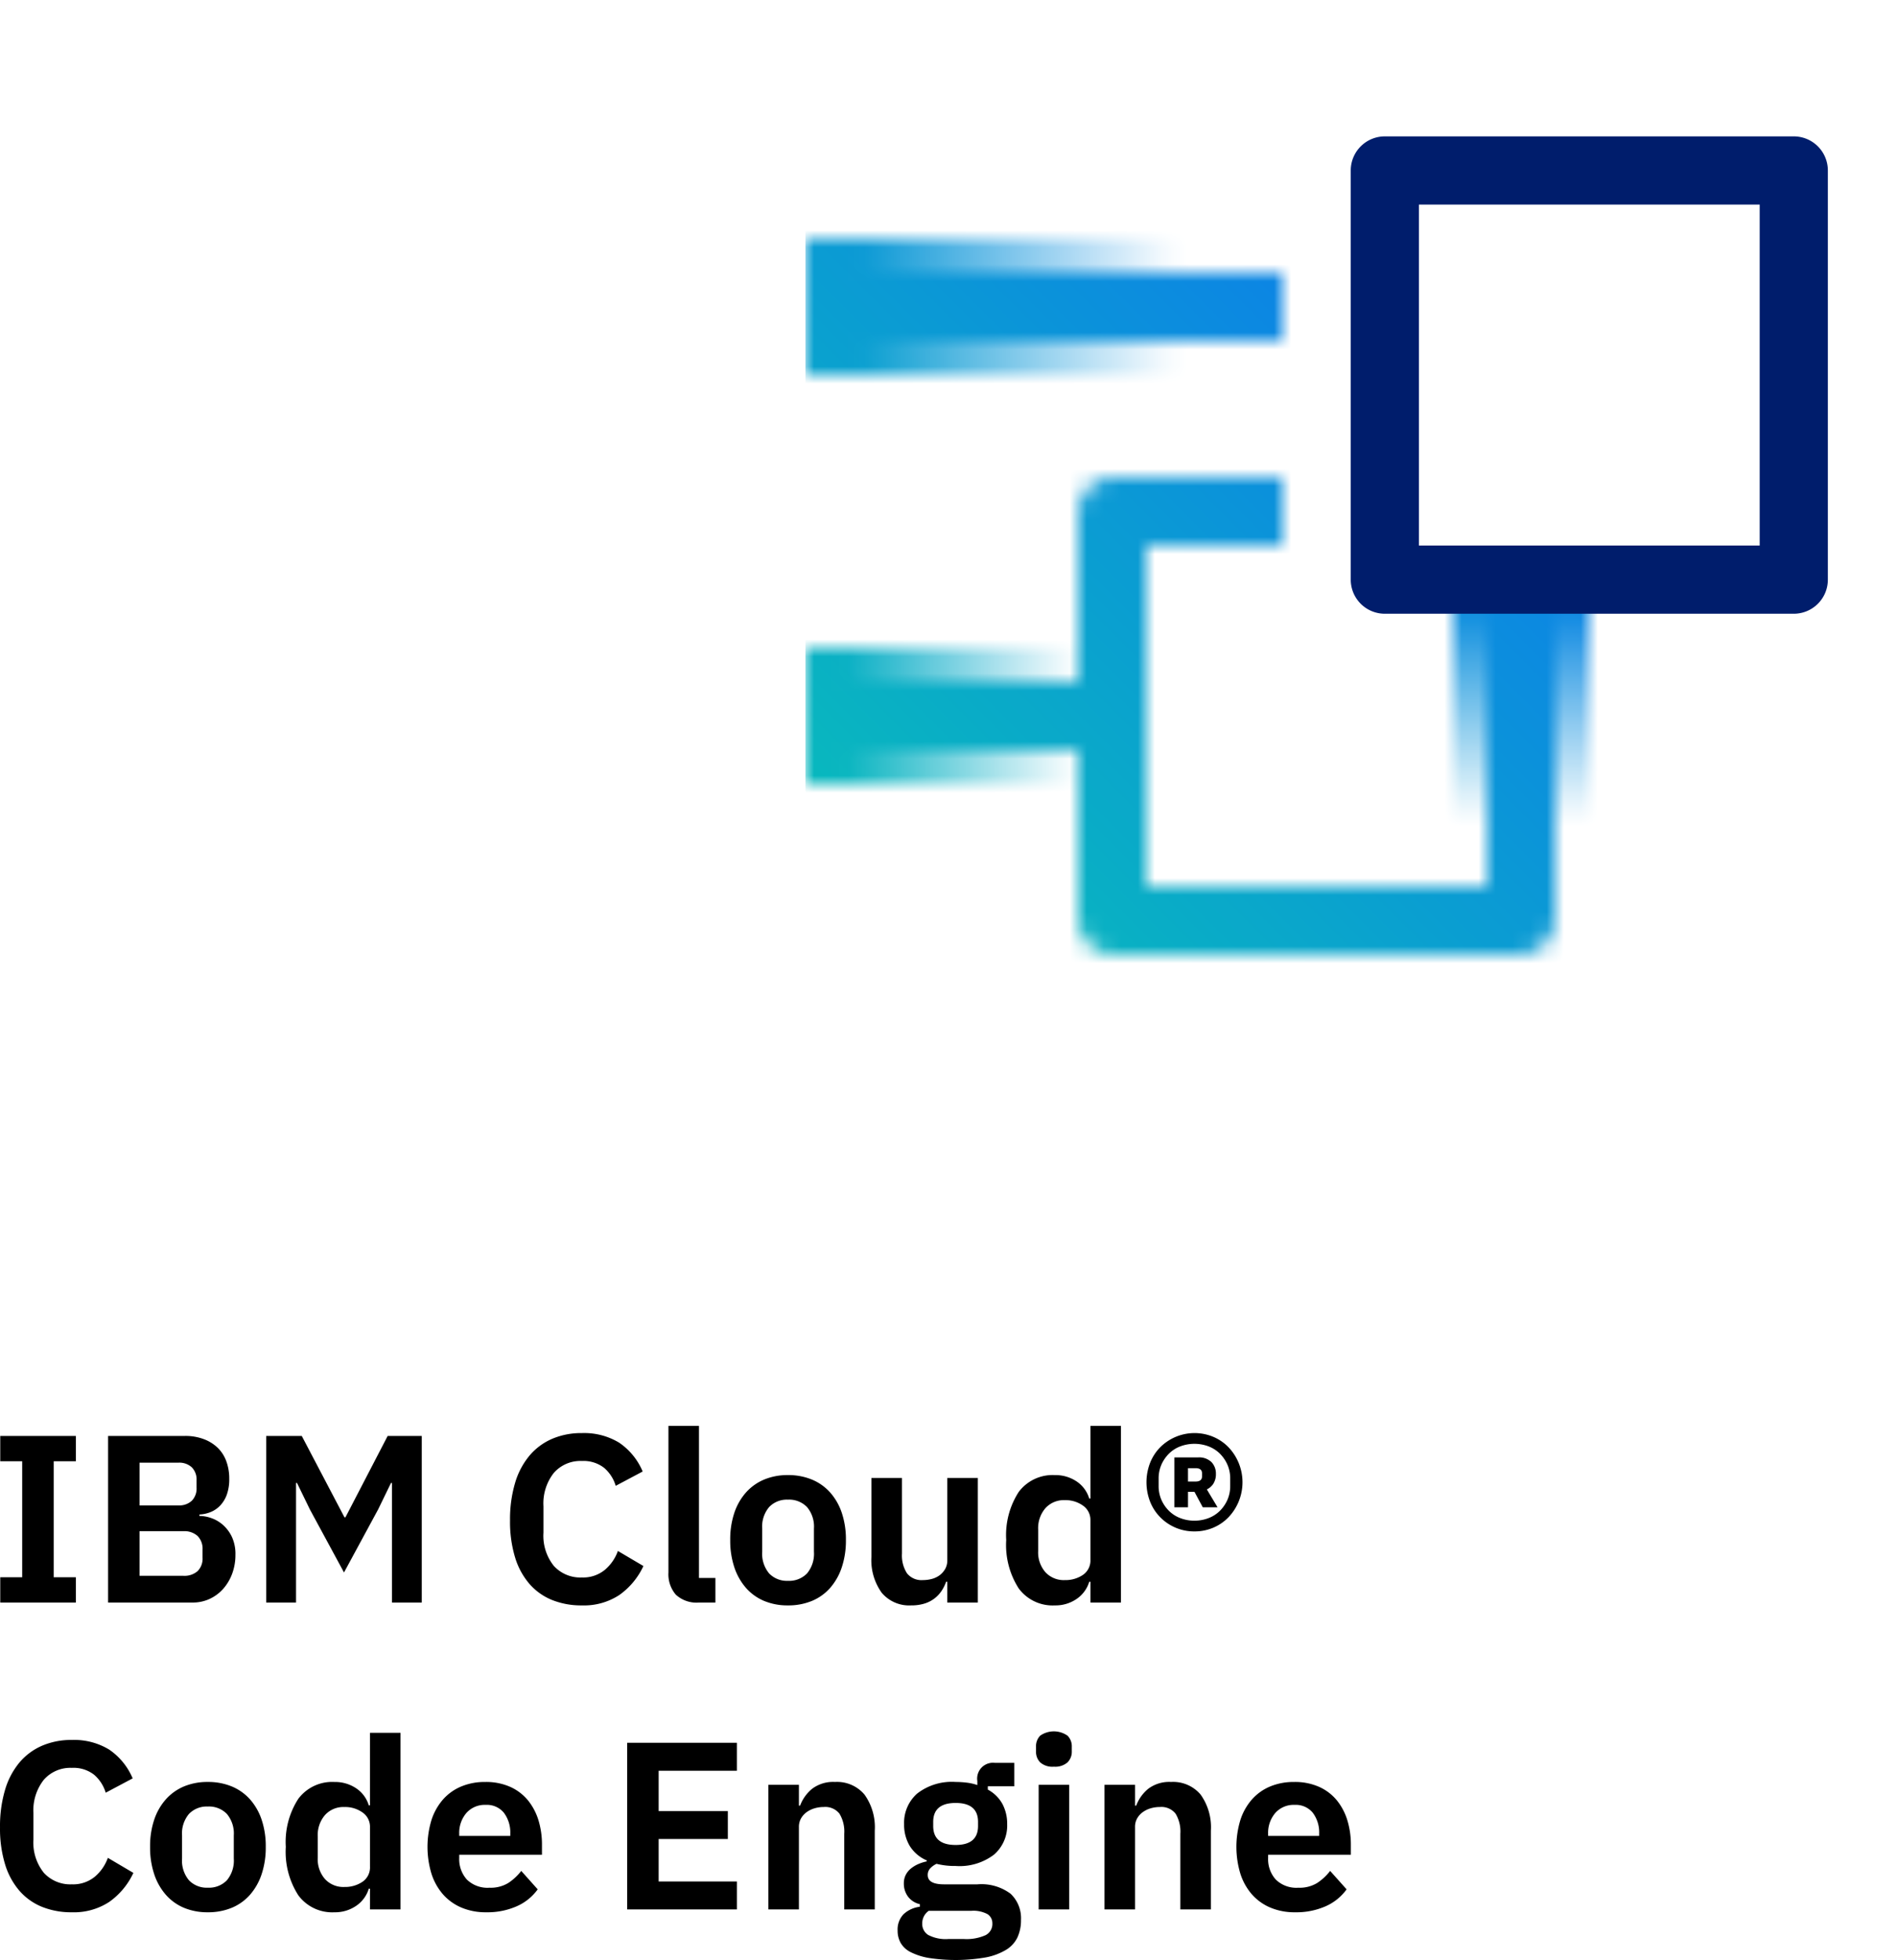 <svg id="e781107c-ab5c-473b-ba85-8f3e4399b39d" data-name="Layer 1" xmlns="http://www.w3.org/2000/svg" xmlns:xlink="http://www.w3.org/1999/xlink" viewBox="8.727 8 111.273 114.968">
  <defs>
    <linearGradient id="ae1f54ea-b2a3-4eac-adfd-b2ce38fe6d0f" x1="56" y1="50" x2="72" y2="50" gradientUnits="userSpaceOnUse">
      <stop offset="0.15"/>
      <stop offset="1" stop-opacity="0"/>
    </linearGradient>
    <linearGradient id="f7e5ef88-ca8d-4aa2-8c3c-5774e3e1cc64" x1="3231" y1="-3591" x2="3249" y2="-3591" gradientTransform="translate(-3142 3642)" gradientUnits="userSpaceOnUse">
      <stop offset="0.1"/>
      <stop offset="0.8" stop-opacity="0"/>
    </linearGradient>
    <linearGradient id="bbc3dd7c-a041-4916-bd65-09e23f78c096" x1="56" y1="26" x2="78" y2="26" xlink:href="#ae1f54ea-b2a3-4eac-adfd-b2ce38fe6d0f"/>
    <mask id="a63861d4-964b-4669-9bdc-99ce6c68f289" x="56" y="8" width="64" height="64" maskUnits="userSpaceOnUse">
      <path d="M96,44V60H76V40h8V36H74.154A2.154,2.154,0,0,0,72,38.154V48H58v4H72v9.846A2.154,2.154,0,0,0,74.154,64H97.846A2.154,2.154,0,0,0,100,61.846V44Z" fill="#fff"/>
      <rect x="58" y="24" width="26" height="4" fill="#fff"/>
      <rect x="56" y="46" width="16" height="8" fill="url(#ae1f54ea-b2a3-4eac-adfd-b2ce38fe6d0f)"/>
      <rect x="89" y="47" width="18" height="8" transform="translate(149 -47) rotate(90)" fill="url(#f7e5ef88-ca8d-4aa2-8c3c-5774e3e1cc64)"/>
      <rect x="56" y="22" width="22" height="8" fill="url(#bbc3dd7c-a041-4916-bd65-09e23f78c096)"/>
    </mask>
    <linearGradient id="b8d2bd00-be8a-4727-b04a-acea510a605a" x1="56" y1="72" x2="120" y2="8" gradientUnits="userSpaceOnUse">
      <stop offset="0.1" stop-color="#08bdba"/>
      <stop offset="0.9" stop-color="#0f62fe"/>
    </linearGradient>
  </defs>
  <g>
    <g mask="url(#a63861d4-964b-4669-9bdc-99ce6c68f289)">
      <rect id="ff09b4aa-33fe-4153-af73-a09e6d36a3c6" data-name="Color" x="56" y="8" width="64" height="64" fill="url(#b8d2bd00-be8a-4727-b04a-acea510a605a)"/>
    </g>
    <path d="M114,44H90a1.998,1.998,0,0,1-2-2V18a1.999,1.999,0,0,1,2-2h24a1.999,1.999,0,0,1,2,2V42a1.998,1.998,0,0,1-2,2M92,40h20V20H92Z" fill="#001d6c"/>
  </g>
  <g>
    <path d="M8.742,102v-1.484H10.03V93.712H8.742V92.228h4.439v1.484H11.878v6.804h1.303V102Z"/>
    <path d="M15.07,92.228h4.521a3.061,3.061,0,0,1,1.085.183,2.366,2.366,0,0,1,.819.504,2.089,2.089,0,0,1,.511.791,2.908,2.908,0,0,1,.175,1.029,2.666,2.666,0,0,1-.146.944,1.844,1.844,0,0,1-.392.638,1.615,1.615,0,0,1-.561.378,1.946,1.946,0,0,1-.651.14v.084a2.165,2.165,0,0,1,.693.126,2.041,2.041,0,0,1,.686.4,2.18,2.18,0,0,1,.524.699,2.378,2.378,0,0,1,.21,1.058,3.143,3.143,0,0,1-.189,1.099,2.787,2.787,0,0,1-.525.89,2.447,2.447,0,0,1-.798.595A2.344,2.344,0,0,1,20.026,102H15.07Zm1.848,4.074H19.2a1.079,1.079,0,0,0,.784-.273,1.019,1.019,0,0,0,.279-.764V94.832a1.017,1.017,0,0,0-.279-.763,1.075,1.075,0,0,0-.784-.273H16.918Zm0,4.13h2.576a1.171,1.171,0,0,0,.826-.272,1.026,1.026,0,0,0,.294-.791v-.477a1.05,1.05,0,0,0-.294-.798,1.151,1.151,0,0,0-.826-.279H16.918Z"/>
    <path d="M31.73,94.986h-.056L30.918,96.54l-2.002,3.696L26.914,96.54l-.756-1.554h-.057V102h-1.75V92.228h2.086l2.507,4.774H29l2.478-4.774H33.48V102H31.73Z"/>
    <path d="M42.875,102.168a4.585,4.585,0,0,1-1.744-.316,3.497,3.497,0,0,1-1.33-.944,4.268,4.268,0,0,1-.847-1.562,7.18,7.18,0,0,1-.294-2.163,7.469,7.469,0,0,1,.294-2.19,4.464,4.464,0,0,1,.847-1.61,3.603,3.603,0,0,1,1.33-.986A4.341,4.341,0,0,1,42.875,92.06a3.959,3.959,0,0,1,2.184.56,3.832,3.832,0,0,1,1.385,1.694l-1.582.84a2.212,2.212,0,0,0-.685-1.058,1.965,1.965,0,0,0-1.301-.399,2.071,2.071,0,0,0-1.647.7,2.888,2.888,0,0,0-.607,1.96v1.54a2.827,2.827,0,0,0,.607,1.952,2.101,2.101,0,0,0,1.647.68,2.006,2.006,0,0,0,1.35-.448,2.582,2.582,0,0,0,.764-1.106l1.498.883a4.304,4.304,0,0,1-1.414,1.7A3.775,3.775,0,0,1,42.875,102.168Z"/>
    <path d="M49.748,102a1.786,1.786,0,0,1-1.358-.462,1.829,1.829,0,0,1-.433-1.302V91.64H49.748v8.918h.966V102Z"/>
    <path d="M54.97,102.168a3.556,3.556,0,0,1-1.406-.266,2.919,2.919,0,0,1-1.065-.77,3.508,3.508,0,0,1-.679-1.211,4.946,4.946,0,0,1-.238-1.589A4.886,4.886,0,0,1,51.82,96.75a3.455,3.455,0,0,1,.679-1.197,2.959,2.959,0,0,1,1.065-.763,3.558,3.558,0,0,1,1.406-.266,3.611,3.611,0,0,1,1.414.266,2.951,2.951,0,0,1,1.071.763,3.455,3.455,0,0,1,.679,1.197,4.886,4.886,0,0,1,.238,1.582,4.946,4.946,0,0,1-.238,1.589,3.508,3.508,0,0,1-.679,1.211,2.911,2.911,0,0,1-1.071.77A3.609,3.609,0,0,1,54.97,102.168Zm0-1.442a1.458,1.458,0,0,0,1.12-.434,1.801,1.801,0,0,0,.406-1.274V97.66A1.778,1.778,0,0,0,56.09,96.4a1.456,1.456,0,0,0-1.12-.435,1.437,1.437,0,0,0-1.105.435,1.778,1.778,0,0,0-.406,1.26v1.357a1.801,1.801,0,0,0,.406,1.274A1.44,1.44,0,0,0,54.97,100.726Z"/>
    <path d="M64.322,100.782h-.07a2.383,2.383,0,0,1-.259.524,1.902,1.902,0,0,1-.406.441,1.837,1.837,0,0,1-.588.308,2.531,2.531,0,0,1-.791.112,2.105,2.105,0,0,1-1.736-.742,3.277,3.277,0,0,1-.602-2.114V94.692h1.792V99.13a1.927,1.927,0,0,0,.294,1.155,1.088,1.088,0,0,0,.938.398,1.998,1.998,0,0,0,.525-.069,1.337,1.337,0,0,0,.455-.217,1.217,1.217,0,0,0,.322-.364,1,1,0,0,0,.126-.511v-4.83h1.792V102h-1.792Z"/>
    <path d="M72.722,100.782h-.07a1.87,1.87,0,0,1-.742,1.008,2.181,2.181,0,0,1-1.274.378,2.475,2.475,0,0,1-2.121-.994,4.714,4.714,0,0,1-.735-2.842,4.659,4.659,0,0,1,.735-2.821,2.482,2.482,0,0,1,2.121-.986,2.213,2.213,0,0,1,1.274.37,1.84,1.84,0,0,1,.742,1.002h.07V91.64h1.792V102h-1.792Zm-1.513-.099a1.816,1.816,0,0,0,1.078-.308,1.016,1.016,0,0,0,.435-.882V97.17a1.013,1.013,0,0,0-.435-.854,1.758,1.758,0,0,0-1.078-.322,1.452,1.452,0,0,0-1.127.469,1.792,1.792,0,0,0-.427,1.253v1.26a1.764,1.764,0,0,0,.427,1.246A1.46,1.46,0,0,0,71.209,100.684Z"/>
    <path d="M78.826,97.828a2.785,2.785,0,0,1-1.995-.819,2.736,2.736,0,0,1-.603-.917,3.148,3.148,0,0,1,0-2.296,2.747,2.747,0,0,1,.603-.917,2.853,2.853,0,0,1,3.094-.602,2.717,2.717,0,0,1,.889.602,2.977,2.977,0,0,1,0,4.13,2.718,2.718,0,0,1-.889.603A2.783,2.783,0,0,1,78.826,97.828Zm0-.63a2.262,2.262,0,0,0,.818-.147,1.907,1.907,0,0,0,.665-.42,2.105,2.105,0,0,0,.448-.644,1.993,1.993,0,0,0,.168-.833v-.42a1.99,1.99,0,0,0-.168-.833,2.121,2.121,0,0,0-.448-.645,1.921,1.921,0,0,0-.665-.42,2.362,2.362,0,0,0-1.638,0,1.921,1.921,0,0,0-.665.42,2.121,2.121,0,0,0-.448.645,2.004,2.004,0,0,0-.168.833v.42a2.007,2.007,0,0,0,.168.833,2.105,2.105,0,0,0,.448.644,1.906,1.906,0,0,0,.665.42A2.264,2.264,0,0,0,78.826,97.198Zm-.378-.784h-.799V93.488h1.387a1.038,1.038,0,0,1,.791.275.96.96,0,0,1,.259.684,1.035,1.035,0,0,1-.147.578.927.927,0,0,1-.385.339l.63,1.05h-.868l-.489-.91h-.378Zm.447-1.512q.378,0,.378-.308v-.168q0-.308-.378-.308h-.447v.784Z"/>
    <path d="M12.942,120.168a4.581,4.581,0,0,1-1.743-.316,3.498,3.498,0,0,1-1.33-.944,4.269,4.269,0,0,1-.847-1.562,7.18,7.18,0,0,1-.294-2.163,7.469,7.469,0,0,1,.294-2.19,4.466,4.466,0,0,1,.847-1.61,3.603,3.603,0,0,1,1.33-.986,4.337,4.337,0,0,1,1.743-.337,3.955,3.955,0,0,1,2.184.56,3.841,3.841,0,0,1,1.387,1.694l-1.582.84a2.235,2.235,0,0,0-.687-1.058,1.965,1.965,0,0,0-1.302-.399,2.069,2.069,0,0,0-1.645.7,2.893,2.893,0,0,0-.608,1.96v1.54a2.832,2.832,0,0,0,.608,1.952,2.099,2.099,0,0,0,1.645.68,2.005,2.005,0,0,0,1.351-.448,2.581,2.581,0,0,0,.764-1.106l1.498.883a4.305,4.305,0,0,1-1.414,1.7A3.78,3.78,0,0,1,12.942,120.168Z"/>
    <path d="M20.922,120.168a3.565,3.565,0,0,1-1.407-.266,2.922,2.922,0,0,1-1.063-.77,3.506,3.506,0,0,1-.679-1.211,4.946,4.946,0,0,1-.238-1.589,4.886,4.886,0,0,1,.238-1.582,3.453,3.453,0,0,1,.679-1.197,2.963,2.963,0,0,1,1.063-.763,3.567,3.567,0,0,1,1.407-.266,3.614,3.614,0,0,1,1.414.266,2.949,2.949,0,0,1,1.071.763,3.467,3.467,0,0,1,.679,1.197,4.886,4.886,0,0,1,.238,1.582,4.946,4.946,0,0,1-.238,1.589,3.521,3.521,0,0,1-.679,1.211,2.909,2.909,0,0,1-1.071.77A3.613,3.613,0,0,1,20.922,120.168Zm0-1.442a1.459,1.459,0,0,0,1.12-.434,1.801,1.801,0,0,0,.406-1.274V115.66a1.778,1.778,0,0,0-.406-1.26,1.456,1.456,0,0,0-1.12-.435,1.438,1.438,0,0,0-1.105.435,1.774,1.774,0,0,0-.406,1.26v1.357a1.796,1.796,0,0,0,.406,1.274A1.44,1.44,0,0,0,20.922,118.726Z"/>
    <path d="M30.441,118.782h-.069A1.87,1.87,0,0,1,29.63,119.79a2.184,2.184,0,0,1-1.274.378,2.473,2.473,0,0,1-2.12-.994A4.713,4.713,0,0,1,25.5,116.332a4.658,4.658,0,0,1,.735-2.821,2.48,2.48,0,0,1,2.12-.986,2.216,2.216,0,0,1,1.274.37,1.84,1.84,0,0,1,.742,1.002h.069V109.64h1.792V120h-1.792Zm-1.512-.099a1.816,1.816,0,0,0,1.078-.308,1.016,1.016,0,0,0,.434-.882V115.17a1.012,1.012,0,0,0-.434-.854,1.757,1.757,0,0,0-1.078-.322,1.452,1.452,0,0,0-1.127.469,1.787,1.787,0,0,0-.427,1.253v1.26a1.76,1.76,0,0,0,.427,1.246A1.46,1.46,0,0,0,28.93,118.684Z"/>
    <path d="M37.26,120.168a3.64,3.64,0,0,1-1.449-.274,2.995,2.995,0,0,1-1.078-.769,3.433,3.433,0,0,1-.679-1.204,5.422,5.422,0,0,1-.007-3.157,3.44,3.44,0,0,1,.665-1.196,2.933,2.933,0,0,1,1.063-.77,3.566,3.566,0,0,1,1.429-.273,3.472,3.472,0,0,1,1.483.294,2.863,2.863,0,0,1,1.037.798,3.49,3.49,0,0,1,.609,1.169,4.86,4.86,0,0,1,.201,1.421v.588H35.678v.181a1.786,1.786,0,0,0,.448,1.272,1.732,1.732,0,0,0,1.33.48,1.98,1.98,0,0,0,1.099-.277,3.129,3.129,0,0,0,.763-.709l.966,1.081a3.002,3.002,0,0,1-1.225.99A4.26,4.26,0,0,1,37.26,120.168Zm-.028-6.3a1.436,1.436,0,0,0-1.134.476,1.793,1.793,0,0,0-.42,1.232v.112h2.996v-.127a1.916,1.916,0,0,0-.371-1.225A1.285,1.285,0,0,0,37.231,113.868Z"/>
    <path d="M45.534,120v-9.773h6.439v1.639H47.382v2.366h4.06V115.87h-4.06v2.492h4.592V120Z"/>
    <path d="M53.822,120v-7.308h1.792V113.91h.07a2.329,2.329,0,0,1,.707-.987,2.04,2.04,0,0,1,1.337-.399,2.106,2.106,0,0,1,1.735.741,3.281,3.281,0,0,1,.603,2.114V120h-1.792v-4.439a2.026,2.026,0,0,0-.28-1.176,1.059,1.059,0,0,0-.924-.392,1.868,1.868,0,0,0-.539.077,1.506,1.506,0,0,0-.462.224,1.164,1.164,0,0,0-.329.364.997.997,0,0,0-.126.511V120Z"/>
    <path d="M68.647,120.616a2.394,2.394,0,0,1-.203,1.015,1.72,1.72,0,0,1-.665.735,3.632,3.632,0,0,1-1.19.448,10.384,10.384,0,0,1-3.347.034,3.761,3.761,0,0,1-1.057-.336,1.403,1.403,0,0,1-.595-.539,1.445,1.445,0,0,1-.183-.728,1.292,1.292,0,0,1,.344-.959,1.689,1.689,0,0,1,.959-.441v-.153a1.192,1.192,0,0,1-.693-.442,1.268,1.268,0,0,1-.245-.777,1.063,1.063,0,0,1,.112-.498,1.17,1.17,0,0,1,.301-.372,1.885,1.885,0,0,1,.427-.259,2.523,2.523,0,0,1,.504-.161v-.057a2.193,2.193,0,0,1-1.001-.854A2.419,2.419,0,0,1,61.787,115a2.28,2.28,0,0,1,.77-1.798,3.313,3.313,0,0,1,2.254-.678,5.202,5.202,0,0,1,.665.042,2.959,2.959,0,0,1,.609.14v-.238a.928.928,0,0,1,1.035-1.063h1.135v1.372H66.701v.195a2.12,2.12,0,0,1,.855.84,2.467,2.467,0,0,1,.28,1.19,2.255,2.255,0,0,1-.764,1.778,3.333,3.333,0,0,1-2.261.672,4.408,4.408,0,0,1-1.12-.126,1.204,1.204,0,0,0-.364.259.555.555,0,0,0-.153.399q0,.545.952.546h1.96a2.86,2.86,0,0,1,1.953.553A1.969,1.969,0,0,1,68.647,120.616Zm-1.68.21a.629.629,0,0,0-.28-.546,1.755,1.755,0,0,0-.966-.196H63.23a.892.892,0,0,0-.378.756.753.753,0,0,0,.35.658,2.214,2.214,0,0,0,1.19.238h.895a2.74,2.74,0,0,0,1.281-.225A.735.735,0,0,0,66.968,120.826ZM64.811,116.22q1.315,0,1.316-1.113V114.87q0-1.115-1.316-1.114T63.495,114.87v.236Q63.495,116.22,64.811,116.22Z"/>
    <path d="M70.579,111.628a1.087,1.087,0,0,1-.805-.252.886.886,0,0,1-.245-.644v-.28a.887.887,0,0,1,.245-.644,1.402,1.402,0,0,1,1.603,0,.873.873,0,0,1,.252.644v.28a.872.872,0,0,1-.252.644A1.095,1.095,0,0,1,70.579,111.628Zm-.895,1.065h1.792V120h-1.792Z"/>
    <path d="M73.548,120v-7.308H75.34V113.91h.07a2.329,2.329,0,0,1,.707-.987,2.04,2.04,0,0,1,1.337-.399,2.106,2.106,0,0,1,1.735.741,3.281,3.281,0,0,1,.603,2.114V120H78v-4.439a2.026,2.026,0,0,0-.28-1.176,1.059,1.059,0,0,0-.924-.392,1.868,1.868,0,0,0-.539.077,1.506,1.506,0,0,0-.462.224,1.164,1.164,0,0,0-.329.364.997.997,0,0,0-.126.511V120Z"/>
    <path d="M84.733,120.168a3.636,3.636,0,0,1-1.449-.274,2.994,2.994,0,0,1-1.078-.769,3.432,3.432,0,0,1-.679-1.204,5.424,5.424,0,0,1-.007-3.157,3.408,3.408,0,0,1,.665-1.196,2.933,2.933,0,0,1,1.063-.77,3.565,3.565,0,0,1,1.428-.273,3.476,3.476,0,0,1,1.484.294,2.851,2.851,0,0,1,1.036.798,3.454,3.454,0,0,1,.609,1.169,4.86,4.86,0,0,1,.202,1.421v.588H83.151v.181a1.786,1.786,0,0,0,.448,1.272,1.728,1.728,0,0,0,1.329.48,1.98,1.98,0,0,0,1.1-.277,3.145,3.145,0,0,0,.763-.709l.966,1.081a3.015,3.015,0,0,1-1.225.99A4.263,4.263,0,0,1,84.733,120.168Zm-.028-6.3a1.436,1.436,0,0,0-1.134.476,1.793,1.793,0,0,0-.42,1.232v.112h2.996v-.127a1.917,1.917,0,0,0-.371-1.225A1.286,1.286,0,0,0,84.705,113.868Z"/>
  </g>
</svg>
